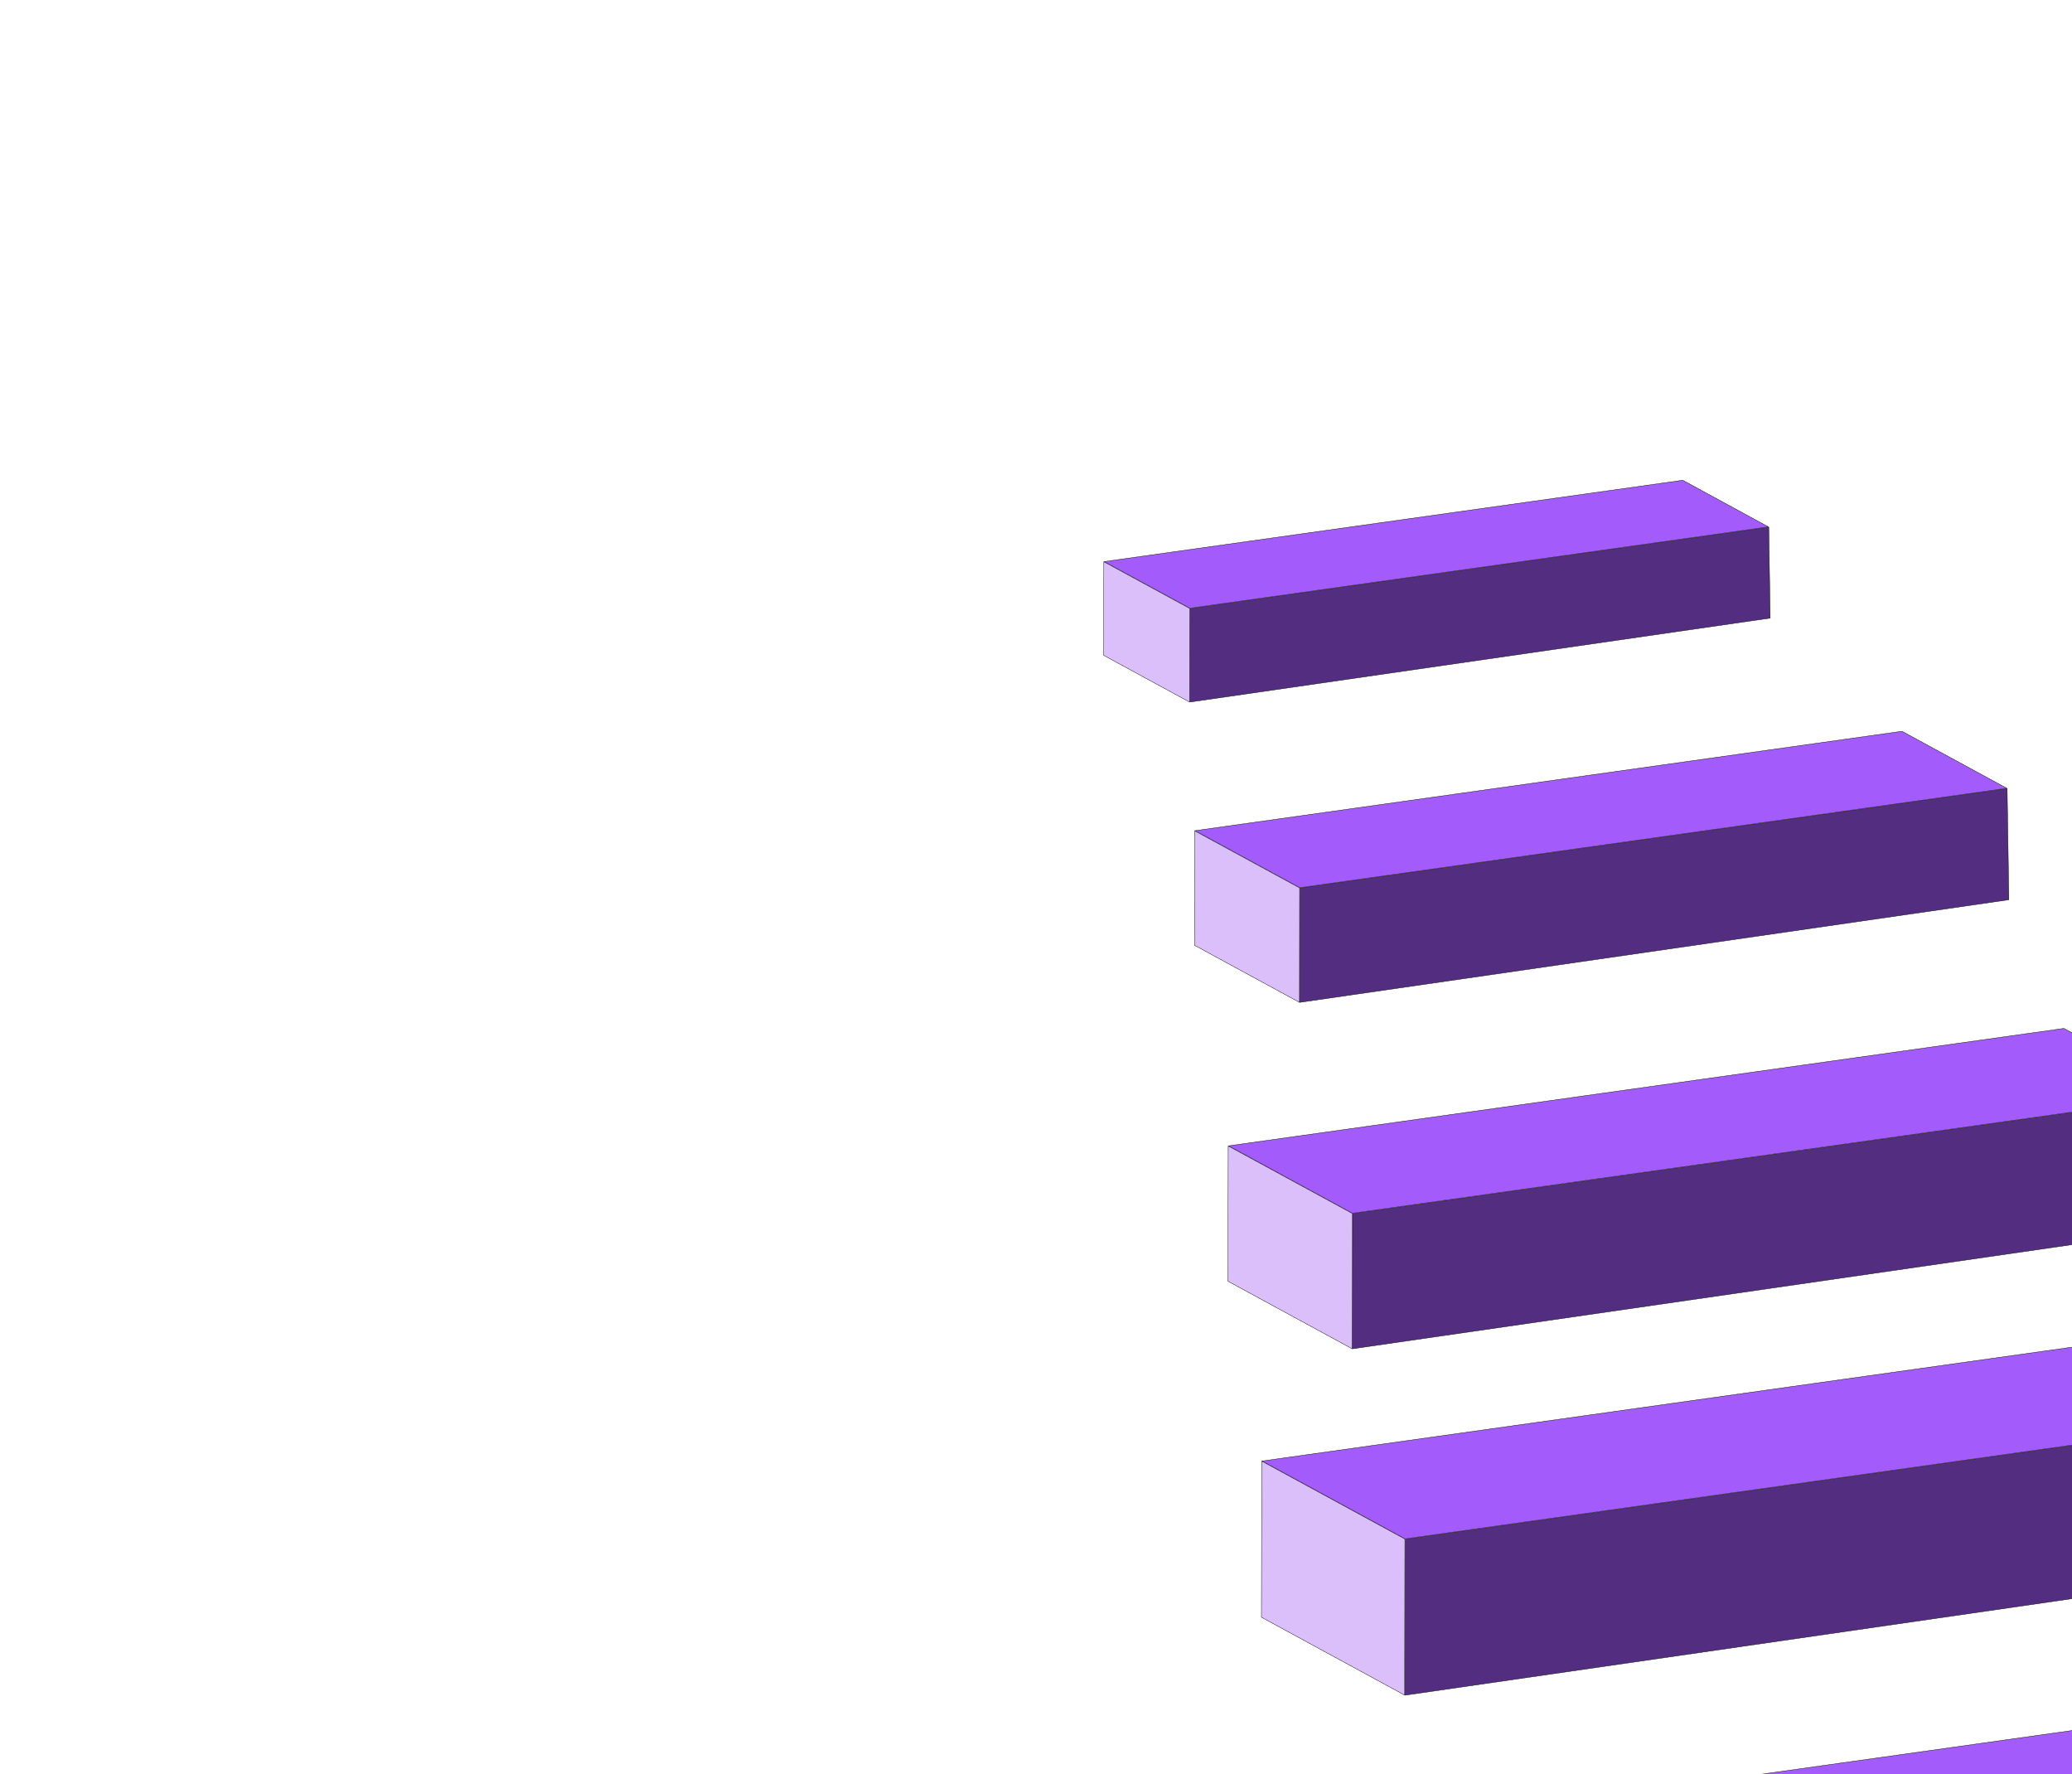 <svg width="897" height="768" viewBox="0 0 897 768" fill="none" xmlns="http://www.w3.org/2000/svg">
<path d="M1140.97 837.518L666.755 906.133L666.897 829.553L1139.82 763.09L1140.97 837.518Z" fill="#532E80" stroke="black" stroke-width="0.157"/>
<path d="M1139.64 762.95L666.83 829.398L596.653 791.232L1069.48 724.772L1139.64 762.95Z" fill="#A35BFB" stroke="black" stroke-width="0.157"/>
<path d="M1026.71 673.188L608.228 733.738L608.357 666.181L1025.68 607.52L1026.71 673.188Z" fill="#532E80" stroke="black" stroke-width="0.157"/>
<path d="M608.192 666.148L608.062 733.686L546.091 699.979L546.221 632.429L608.192 666.148Z" fill="#DABFFB" stroke="black" stroke-width="0.157"/>
<path d="M1025.5 607.388L608.284 666.034L546.387 632.355L963.605 573.722L1025.5 607.388Z" fill="#A35BFB" stroke="black" stroke-width="0.157"/>
<path d="M948.196 531.319L585.454 583.804L585.572 525.257L947.302 474.422L948.196 531.319Z" fill="#532E80" stroke="black" stroke-width="0.157"/>
<path d="M585.412 525.227L585.293 583.754L531.603 554.546L531.709 496.019L585.412 525.227Z" fill="#DABFFB" stroke="black" stroke-width="0.157"/>
<path d="M947.119 474.283L585.496 525.104L531.868 495.936L893.503 445.116L947.119 474.283Z" fill="#A35BFB" stroke="black" stroke-width="0.157"/>
<path d="M869.667 389.438L562.688 433.858L562.771 384.334L868.929 341.301L869.667 389.438Z" fill="#532E80" stroke="black" stroke-width="0.157"/>
<path d="M562.615 384.333L562.532 433.838L517.099 409.128L517.193 359.625L562.615 384.333Z" fill="#DABFFB" stroke="black" stroke-width="0.157"/>
<path d="M868.76 341.175L562.707 384.193L517.36 359.524L823.399 316.507L868.76 341.175Z" fill="#A35BFB" stroke="black" stroke-width="0.157"/>
<path d="M766.343 267.535L515.103 303.877L515.173 263.375L765.724 228.156L766.343 267.535Z" fill="#532E80" stroke="black" stroke-width="0.157"/>
<path d="M515.014 263.369L514.943 303.851L477.79 283.641L477.86 243.159L515.014 263.369Z" fill="#DABFFB" stroke="black" stroke-width="0.157"/>
<path d="M765.554 228.027L515.11 263.23L478.031 243.062L728.476 207.858L765.554 228.027Z" fill="#A35BFB" stroke="black" stroke-width="0.157"/>
</svg>
